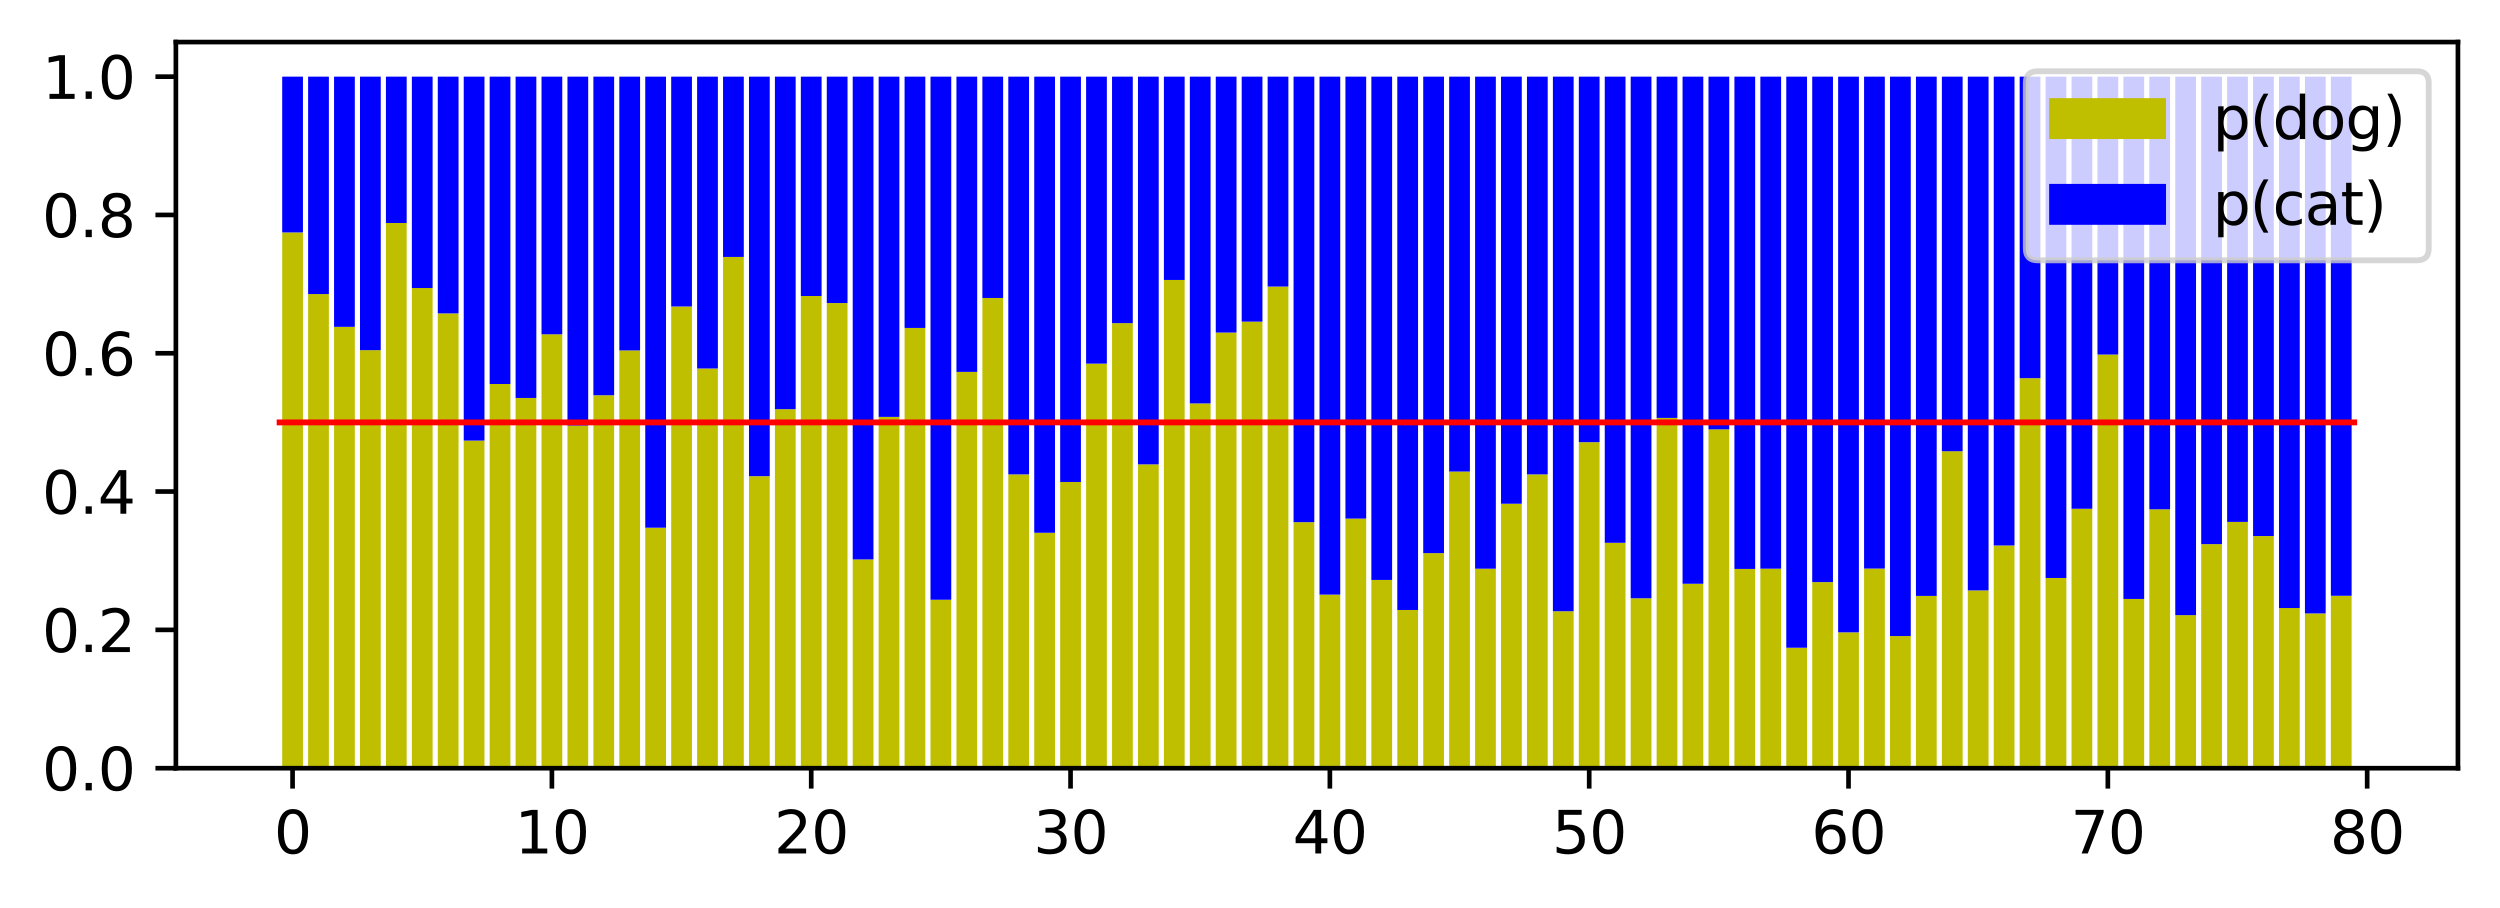 <?xml version="1.0" encoding="utf-8" standalone="no"?>
<!DOCTYPE svg PUBLIC "-//W3C//DTD SVG 1.1//EN"
  "http://www.w3.org/Graphics/SVG/1.1/DTD/svg11.dtd">
<svg xmlns:xlink="http://www.w3.org/1999/xlink" width="427.903pt" height="155.36pt" viewBox="0 0 427.903 155.36" xmlns="http://www.w3.org/2000/svg" version="1.1">
 <defs>
  <style type="text/css">*{stroke-linejoin: round; stroke-linecap: butt}</style>
 </defs>
 <g id="figure_1">
  <g id="patch_1">
   <path d="M 0 155.36 
L 427.903 155.36 
L 427.903 0 
L 0 0 
z
" style="fill: #ffffff"/>
  </g>
  <g id="axes_1">
   <g id="patch_2">
    <path d="M 30.103 131.482 
L 420.703 131.482 
L 420.703 7.2 
L 30.103 7.2 
z
" style="fill: #ffffff"/>
   </g>
   <g id="patch_3">
    <path d="M 48.302 131.482 
L 51.852 131.482 
L 51.852 39.785 
L 48.302 39.785 
z
" clip-path="url(#p175caf22eb)" style="fill: #bfbf00"/>
   </g>
   <g id="patch_4">
    <path d="M 52.74 131.482 
L 56.291 131.482 
L 56.291 50.333 
L 52.74 50.333 
z
" clip-path="url(#p175caf22eb)" style="fill: #bfbf00"/>
   </g>
   <g id="patch_5">
    <path d="M 57.179 131.482 
L 60.73 131.482 
L 60.73 55.942 
L 57.179 55.942 
z
" clip-path="url(#p175caf22eb)" style="fill: #bfbf00"/>
   </g>
   <g id="patch_6">
    <path d="M 61.617 131.482 
L 65.168 131.482 
L 65.168 59.933 
L 61.617 59.933 
z
" clip-path="url(#p175caf22eb)" style="fill: #bfbf00"/>
   </g>
   <g id="patch_7">
    <path d="M 66.056 131.482 
L 69.607 131.482 
L 69.607 38.169 
L 66.056 38.169 
z
" clip-path="url(#p175caf22eb)" style="fill: #bfbf00"/>
   </g>
   <g id="patch_8">
    <path d="M 70.495 131.482 
L 74.046 131.482 
L 74.046 49.298 
L 70.495 49.298 
z
" clip-path="url(#p175caf22eb)" style="fill: #bfbf00"/>
   </g>
   <g id="patch_9">
    <path d="M 74.933 131.482 
L 78.484 131.482 
L 78.484 53.642 
L 74.933 53.642 
z
" clip-path="url(#p175caf22eb)" style="fill: #bfbf00"/>
   </g>
   <g id="patch_10">
    <path d="M 79.372 131.482 
L 82.923 131.482 
L 82.923 75.411 
L 79.372 75.411 
z
" clip-path="url(#p175caf22eb)" style="fill: #bfbf00"/>
   </g>
   <g id="patch_11">
    <path d="M 83.811 131.482 
L 87.362 131.482 
L 87.362 65.725 
L 83.811 65.725 
z
" clip-path="url(#p175caf22eb)" style="fill: #bfbf00"/>
   </g>
   <g id="patch_12">
    <path d="M 88.249 131.482 
L 91.8 131.482 
L 91.8 68.115 
L 88.249 68.115 
z
" clip-path="url(#p175caf22eb)" style="fill: #bfbf00"/>
   </g>
   <g id="patch_13">
    <path d="M 92.688 131.482 
L 96.239 131.482 
L 96.239 57.218 
L 92.688 57.218 
z
" clip-path="url(#p175caf22eb)" style="fill: #bfbf00"/>
   </g>
   <g id="patch_14">
    <path d="M 97.127 131.482 
L 100.677 131.482 
L 100.677 72.831 
L 97.127 72.831 
z
" clip-path="url(#p175caf22eb)" style="fill: #bfbf00"/>
   </g>
   <g id="patch_15">
    <path d="M 101.565 131.482 
L 105.116 131.482 
L 105.116 67.651 
L 101.565 67.651 
z
" clip-path="url(#p175caf22eb)" style="fill: #bfbf00"/>
   </g>
   <g id="patch_16">
    <path d="M 106.004 131.482 
L 109.555 131.482 
L 109.555 59.979 
L 106.004 59.979 
z
" clip-path="url(#p175caf22eb)" style="fill: #bfbf00"/>
   </g>
   <g id="patch_17">
    <path d="M 110.442 131.482 
L 113.993 131.482 
L 113.993 90.323 
L 110.442 90.323 
z
" clip-path="url(#p175caf22eb)" style="fill: #bfbf00"/>
   </g>
   <g id="patch_18">
    <path d="M 114.881 131.482 
L 118.432 131.482 
L 118.432 52.462 
L 114.881 52.462 
z
" clip-path="url(#p175caf22eb)" style="fill: #bfbf00"/>
   </g>
   <g id="patch_19">
    <path d="M 119.32 131.482 
L 122.871 131.482 
L 122.871 63.071 
L 119.32 63.071 
z
" clip-path="url(#p175caf22eb)" style="fill: #bfbf00"/>
   </g>
   <g id="patch_20">
    <path d="M 123.758 131.482 
L 127.309 131.482 
L 127.309 43.977 
L 123.758 43.977 
z
" clip-path="url(#p175caf22eb)" style="fill: #bfbf00"/>
   </g>
   <g id="patch_21">
    <path d="M 128.197 131.482 
L 131.748 131.482 
L 131.748 81.502 
L 128.197 81.502 
z
" clip-path="url(#p175caf22eb)" style="fill: #bfbf00"/>
   </g>
   <g id="patch_22">
    <path d="M 132.636 131.482 
L 136.187 131.482 
L 136.187 70.035 
L 132.636 70.035 
z
" clip-path="url(#p175caf22eb)" style="fill: #bfbf00"/>
   </g>
   <g id="patch_23">
    <path d="M 137.074 131.482 
L 140.625 131.482 
L 140.625 50.664 
L 137.074 50.664 
z
" clip-path="url(#p175caf22eb)" style="fill: #bfbf00"/>
   </g>
   <g id="patch_24">
    <path d="M 141.513 131.482 
L 145.064 131.482 
L 145.064 51.87 
L 141.513 51.87 
z
" clip-path="url(#p175caf22eb)" style="fill: #bfbf00"/>
   </g>
   <g id="patch_25">
    <path d="M 145.952 131.482 
L 149.502 131.482 
L 149.502 95.751 
L 145.952 95.751 
z
" clip-path="url(#p175caf22eb)" style="fill: #bfbf00"/>
   </g>
   <g id="patch_26">
    <path d="M 150.39 131.482 
L 153.941 131.482 
L 153.941 71.355 
L 150.39 71.355 
z
" clip-path="url(#p175caf22eb)" style="fill: #bfbf00"/>
   </g>
   <g id="patch_27">
    <path d="M 154.829 131.482 
L 158.38 131.482 
L 158.38 56.13 
L 154.829 56.13 
z
" clip-path="url(#p175caf22eb)" style="fill: #bfbf00"/>
   </g>
   <g id="patch_28">
    <path d="M 159.267 131.482 
L 162.818 131.482 
L 162.818 102.652 
L 159.267 102.652 
z
" clip-path="url(#p175caf22eb)" style="fill: #bfbf00"/>
   </g>
   <g id="patch_29">
    <path d="M 163.706 131.482 
L 167.257 131.482 
L 167.257 63.652 
L 163.706 63.652 
z
" clip-path="url(#p175caf22eb)" style="fill: #bfbf00"/>
   </g>
   <g id="patch_30">
    <path d="M 168.145 131.482 
L 171.696 131.482 
L 171.696 51.001 
L 168.145 51.001 
z
" clip-path="url(#p175caf22eb)" style="fill: #bfbf00"/>
   </g>
   <g id="patch_31">
    <path d="M 172.583 131.482 
L 176.134 131.482 
L 176.134 81.196 
L 172.583 81.196 
z
" clip-path="url(#p175caf22eb)" style="fill: #bfbf00"/>
   </g>
   <g id="patch_32">
    <path d="M 177.022 131.482 
L 180.573 131.482 
L 180.573 91.19 
L 177.022 91.19 
z
" clip-path="url(#p175caf22eb)" style="fill: #bfbf00"/>
   </g>
   <g id="patch_33">
    <path d="M 181.461 131.482 
L 185.012 131.482 
L 185.012 82.497 
L 181.461 82.497 
z
" clip-path="url(#p175caf22eb)" style="fill: #bfbf00"/>
   </g>
   <g id="patch_34">
    <path d="M 185.899 131.482 
L 189.45 131.482 
L 189.45 62.241 
L 185.899 62.241 
z
" clip-path="url(#p175caf22eb)" style="fill: #bfbf00"/>
   </g>
   <g id="patch_35">
    <path d="M 190.338 131.482 
L 193.889 131.482 
L 193.889 55.31 
L 190.338 55.31 
z
" clip-path="url(#p175caf22eb)" style="fill: #bfbf00"/>
   </g>
   <g id="patch_36">
    <path d="M 194.777 131.482 
L 198.327 131.482 
L 198.327 79.48 
L 194.777 79.48 
z
" clip-path="url(#p175caf22eb)" style="fill: #bfbf00"/>
   </g>
   <g id="patch_37">
    <path d="M 199.215 131.482 
L 202.766 131.482 
L 202.766 47.917 
L 199.215 47.917 
z
" clip-path="url(#p175caf22eb)" style="fill: #bfbf00"/>
   </g>
   <g id="patch_38">
    <path d="M 203.654 131.482 
L 207.205 131.482 
L 207.205 69.052 
L 203.654 69.052 
z
" clip-path="url(#p175caf22eb)" style="fill: #bfbf00"/>
   </g>
   <g id="patch_39">
    <path d="M 208.092 131.482 
L 211.643 131.482 
L 211.643 56.921 
L 208.092 56.921 
z
" clip-path="url(#p175caf22eb)" style="fill: #bfbf00"/>
   </g>
   <g id="patch_40">
    <path d="M 212.531 131.482 
L 216.082 131.482 
L 216.082 55.05 
L 212.531 55.05 
z
" clip-path="url(#p175caf22eb)" style="fill: #bfbf00"/>
   </g>
   <g id="patch_41">
    <path d="M 216.97 131.482 
L 220.521 131.482 
L 220.521 49.05 
L 216.97 49.05 
z
" clip-path="url(#p175caf22eb)" style="fill: #bfbf00"/>
   </g>
   <g id="patch_42">
    <path d="M 221.408 131.482 
L 224.959 131.482 
L 224.959 89.377 
L 221.408 89.377 
z
" clip-path="url(#p175caf22eb)" style="fill: #bfbf00"/>
   </g>
   <g id="patch_43">
    <path d="M 225.847 131.482 
L 229.398 131.482 
L 229.398 101.775 
L 225.847 101.775 
z
" clip-path="url(#p175caf22eb)" style="fill: #bfbf00"/>
   </g>
   <g id="patch_44">
    <path d="M 230.286 131.482 
L 233.837 131.482 
L 233.837 88.763 
L 230.286 88.763 
z
" clip-path="url(#p175caf22eb)" style="fill: #bfbf00"/>
   </g>
   <g id="patch_45">
    <path d="M 234.724 131.482 
L 238.275 131.482 
L 238.275 99.262 
L 234.724 99.262 
z
" clip-path="url(#p175caf22eb)" style="fill: #bfbf00"/>
   </g>
   <g id="patch_46">
    <path d="M 239.163 131.482 
L 242.714 131.482 
L 242.714 104.402 
L 239.163 104.402 
z
" clip-path="url(#p175caf22eb)" style="fill: #bfbf00"/>
   </g>
   <g id="patch_47">
    <path d="M 243.602 131.482 
L 247.152 131.482 
L 247.152 94.674 
L 243.602 94.674 
z
" clip-path="url(#p175caf22eb)" style="fill: #bfbf00"/>
   </g>
   <g id="patch_48">
    <path d="M 248.04 131.482 
L 251.591 131.482 
L 251.591 80.71 
L 248.04 80.71 
z
" clip-path="url(#p175caf22eb)" style="fill: #bfbf00"/>
   </g>
   <g id="patch_49">
    <path d="M 252.479 131.482 
L 256.03 131.482 
L 256.03 97.338 
L 252.479 97.338 
z
" clip-path="url(#p175caf22eb)" style="fill: #bfbf00"/>
   </g>
   <g id="patch_50">
    <path d="M 256.917 131.482 
L 260.468 131.482 
L 260.468 86.217 
L 256.917 86.217 
z
" clip-path="url(#p175caf22eb)" style="fill: #bfbf00"/>
   </g>
   <g id="patch_51">
    <path d="M 261.356 131.482 
L 264.907 131.482 
L 264.907 81.197 
L 261.356 81.197 
z
" clip-path="url(#p175caf22eb)" style="fill: #bfbf00"/>
   </g>
   <g id="patch_52">
    <path d="M 265.795 131.482 
L 269.346 131.482 
L 269.346 104.62 
L 265.795 104.62 
z
" clip-path="url(#p175caf22eb)" style="fill: #bfbf00"/>
   </g>
   <g id="patch_53">
    <path d="M 270.233 131.482 
L 273.784 131.482 
L 273.784 75.683 
L 270.233 75.683 
z
" clip-path="url(#p175caf22eb)" style="fill: #bfbf00"/>
   </g>
   <g id="patch_54">
    <path d="M 274.672 131.482 
L 278.223 131.482 
L 278.223 92.905 
L 274.672 92.905 
z
" clip-path="url(#p175caf22eb)" style="fill: #bfbf00"/>
   </g>
   <g id="patch_55">
    <path d="M 279.111 131.482 
L 282.662 131.482 
L 282.662 102.4 
L 279.111 102.4 
z
" clip-path="url(#p175caf22eb)" style="fill: #bfbf00"/>
   </g>
   <g id="patch_56">
    <path d="M 283.549 131.482 
L 287.1 131.482 
L 287.1 71.53 
L 283.549 71.53 
z
" clip-path="url(#p175caf22eb)" style="fill: #bfbf00"/>
   </g>
   <g id="patch_57">
    <path d="M 287.988 131.482 
L 291.539 131.482 
L 291.539 99.917 
L 287.988 99.917 
z
" clip-path="url(#p175caf22eb)" style="fill: #bfbf00"/>
   </g>
   <g id="patch_58">
    <path d="M 292.427 131.482 
L 295.977 131.482 
L 295.977 73.49 
L 292.427 73.49 
z
" clip-path="url(#p175caf22eb)" style="fill: #bfbf00"/>
   </g>
   <g id="patch_59">
    <path d="M 296.865 131.482 
L 300.416 131.482 
L 300.416 97.378 
L 296.865 97.378 
z
" clip-path="url(#p175caf22eb)" style="fill: #bfbf00"/>
   </g>
   <g id="patch_60">
    <path d="M 301.304 131.482 
L 304.855 131.482 
L 304.855 97.336 
L 301.304 97.336 
z
" clip-path="url(#p175caf22eb)" style="fill: #bfbf00"/>
   </g>
   <g id="patch_61">
    <path d="M 305.742 131.482 
L 309.293 131.482 
L 309.293 110.866 
L 305.742 110.866 
z
" clip-path="url(#p175caf22eb)" style="fill: #bfbf00"/>
   </g>
   <g id="patch_62">
    <path d="M 310.181 131.482 
L 313.732 131.482 
L 313.732 99.634 
L 310.181 99.634 
z
" clip-path="url(#p175caf22eb)" style="fill: #bfbf00"/>
   </g>
   <g id="patch_63">
    <path d="M 314.62 131.482 
L 318.171 131.482 
L 318.171 108.233 
L 314.62 108.233 
z
" clip-path="url(#p175caf22eb)" style="fill: #bfbf00"/>
   </g>
   <g id="patch_64">
    <path d="M 319.058 131.482 
L 322.609 131.482 
L 322.609 97.316 
L 319.058 97.316 
z
" clip-path="url(#p175caf22eb)" style="fill: #bfbf00"/>
   </g>
   <g id="patch_65">
    <path d="M 323.497 131.482 
L 327.048 131.482 
L 327.048 108.867 
L 323.497 108.867 
z
" clip-path="url(#p175caf22eb)" style="fill: #bfbf00"/>
   </g>
   <g id="patch_66">
    <path d="M 327.936 131.482 
L 331.487 131.482 
L 331.487 101.998 
L 327.936 101.998 
z
" clip-path="url(#p175caf22eb)" style="fill: #bfbf00"/>
   </g>
   <g id="patch_67">
    <path d="M 332.374 131.482 
L 335.925 131.482 
L 335.925 77.232 
L 332.374 77.232 
z
" clip-path="url(#p175caf22eb)" style="fill: #bfbf00"/>
   </g>
   <g id="patch_68">
    <path d="M 336.813 131.482 
L 340.364 131.482 
L 340.364 101.055 
L 336.813 101.055 
z
" clip-path="url(#p175caf22eb)" style="fill: #bfbf00"/>
   </g>
   <g id="patch_69">
    <path d="M 341.252 131.482 
L 344.802 131.482 
L 344.802 93.366 
L 341.252 93.366 
z
" clip-path="url(#p175caf22eb)" style="fill: #bfbf00"/>
   </g>
   <g id="patch_70">
    <path d="M 345.69 131.482 
L 349.241 131.482 
L 349.241 64.728 
L 345.69 64.728 
z
" clip-path="url(#p175caf22eb)" style="fill: #bfbf00"/>
   </g>
   <g id="patch_71">
    <path d="M 350.129 131.482 
L 353.68 131.482 
L 353.68 98.926 
L 350.129 98.926 
z
" clip-path="url(#p175caf22eb)" style="fill: #bfbf00"/>
   </g>
   <g id="patch_72">
    <path d="M 354.567 131.482 
L 358.118 131.482 
L 358.118 87.08 
L 354.567 87.08 
z
" clip-path="url(#p175caf22eb)" style="fill: #bfbf00"/>
   </g>
   <g id="patch_73">
    <path d="M 359.006 131.482 
L 362.557 131.482 
L 362.557 60.685 
L 359.006 60.685 
z
" clip-path="url(#p175caf22eb)" style="fill: #bfbf00"/>
   </g>
   <g id="patch_74">
    <path d="M 363.445 131.482 
L 366.996 131.482 
L 366.996 102.517 
L 363.445 102.517 
z
" clip-path="url(#p175caf22eb)" style="fill: #bfbf00"/>
   </g>
   <g id="patch_75">
    <path d="M 367.883 131.482 
L 371.434 131.482 
L 371.434 87.176 
L 367.883 87.176 
z
" clip-path="url(#p175caf22eb)" style="fill: #bfbf00"/>
   </g>
   <g id="patch_76">
    <path d="M 372.322 131.482 
L 375.873 131.482 
L 375.873 105.29 
L 372.322 105.29 
z
" clip-path="url(#p175caf22eb)" style="fill: #bfbf00"/>
   </g>
   <g id="patch_77">
    <path d="M 376.761 131.482 
L 380.312 131.482 
L 380.312 93.133 
L 376.761 93.133 
z
" clip-path="url(#p175caf22eb)" style="fill: #bfbf00"/>
   </g>
   <g id="patch_78">
    <path d="M 381.199 131.482 
L 384.75 131.482 
L 384.75 89.329 
L 381.199 89.329 
z
" clip-path="url(#p175caf22eb)" style="fill: #bfbf00"/>
   </g>
   <g id="patch_79">
    <path d="M 385.638 131.482 
L 389.189 131.482 
L 389.189 91.75 
L 385.638 91.75 
z
" clip-path="url(#p175caf22eb)" style="fill: #bfbf00"/>
   </g>
   <g id="patch_80">
    <path d="M 390.077 131.482 
L 393.627 131.482 
L 393.627 104.07 
L 390.077 104.07 
z
" clip-path="url(#p175caf22eb)" style="fill: #bfbf00"/>
   </g>
   <g id="patch_81">
    <path d="M 394.515 131.482 
L 398.066 131.482 
L 398.066 104.997 
L 394.515 104.997 
z
" clip-path="url(#p175caf22eb)" style="fill: #bfbf00"/>
   </g>
   <g id="patch_82">
    <path d="M 398.954 131.482 
L 402.505 131.482 
L 402.505 101.973 
L 398.954 101.973 
z
" clip-path="url(#p175caf22eb)" style="fill: #bfbf00"/>
   </g>
   <g id="patch_83">
    <path d="M 48.302 39.785 
L 51.852 39.785 
L 51.852 13.118 
L 48.302 13.118 
z
" clip-path="url(#p175caf22eb)" style="fill: #0000ff"/>
   </g>
   <g id="patch_84">
    <path d="M 52.74 50.333 
L 56.291 50.333 
L 56.291 13.118 
L 52.74 13.118 
z
" clip-path="url(#p175caf22eb)" style="fill: #0000ff"/>
   </g>
   <g id="patch_85">
    <path d="M 57.179 55.942 
L 60.73 55.942 
L 60.73 13.118 
L 57.179 13.118 
z
" clip-path="url(#p175caf22eb)" style="fill: #0000ff"/>
   </g>
   <g id="patch_86">
    <path d="M 61.617 59.933 
L 65.168 59.933 
L 65.168 13.118 
L 61.617 13.118 
z
" clip-path="url(#p175caf22eb)" style="fill: #0000ff"/>
   </g>
   <g id="patch_87">
    <path d="M 66.056 38.169 
L 69.607 38.169 
L 69.607 13.118 
L 66.056 13.118 
z
" clip-path="url(#p175caf22eb)" style="fill: #0000ff"/>
   </g>
   <g id="patch_88">
    <path d="M 70.495 49.298 
L 74.046 49.298 
L 74.046 13.118 
L 70.495 13.118 
z
" clip-path="url(#p175caf22eb)" style="fill: #0000ff"/>
   </g>
   <g id="patch_89">
    <path d="M 74.933 53.642 
L 78.484 53.642 
L 78.484 13.118 
L 74.933 13.118 
z
" clip-path="url(#p175caf22eb)" style="fill: #0000ff"/>
   </g>
   <g id="patch_90">
    <path d="M 79.372 75.411 
L 82.923 75.411 
L 82.923 13.118 
L 79.372 13.118 
z
" clip-path="url(#p175caf22eb)" style="fill: #0000ff"/>
   </g>
   <g id="patch_91">
    <path d="M 83.811 65.725 
L 87.362 65.725 
L 87.362 13.118 
L 83.811 13.118 
z
" clip-path="url(#p175caf22eb)" style="fill: #0000ff"/>
   </g>
   <g id="patch_92">
    <path d="M 88.249 68.115 
L 91.8 68.115 
L 91.8 13.118 
L 88.249 13.118 
z
" clip-path="url(#p175caf22eb)" style="fill: #0000ff"/>
   </g>
   <g id="patch_93">
    <path d="M 92.688 57.218 
L 96.239 57.218 
L 96.239 13.118 
L 92.688 13.118 
z
" clip-path="url(#p175caf22eb)" style="fill: #0000ff"/>
   </g>
   <g id="patch_94">
    <path d="M 97.127 72.831 
L 100.677 72.831 
L 100.677 13.118 
L 97.127 13.118 
z
" clip-path="url(#p175caf22eb)" style="fill: #0000ff"/>
   </g>
   <g id="patch_95">
    <path d="M 101.565 67.651 
L 105.116 67.651 
L 105.116 13.118 
L 101.565 13.118 
z
" clip-path="url(#p175caf22eb)" style="fill: #0000ff"/>
   </g>
   <g id="patch_96">
    <path d="M 106.004 59.979 
L 109.555 59.979 
L 109.555 13.118 
L 106.004 13.118 
z
" clip-path="url(#p175caf22eb)" style="fill: #0000ff"/>
   </g>
   <g id="patch_97">
    <path d="M 110.442 90.323 
L 113.993 90.323 
L 113.993 13.118 
L 110.442 13.118 
z
" clip-path="url(#p175caf22eb)" style="fill: #0000ff"/>
   </g>
   <g id="patch_98">
    <path d="M 114.881 52.462 
L 118.432 52.462 
L 118.432 13.118 
L 114.881 13.118 
z
" clip-path="url(#p175caf22eb)" style="fill: #0000ff"/>
   </g>
   <g id="patch_99">
    <path d="M 119.32 63.071 
L 122.871 63.071 
L 122.871 13.118 
L 119.32 13.118 
z
" clip-path="url(#p175caf22eb)" style="fill: #0000ff"/>
   </g>
   <g id="patch_100">
    <path d="M 123.758 43.977 
L 127.309 43.977 
L 127.309 13.118 
L 123.758 13.118 
z
" clip-path="url(#p175caf22eb)" style="fill: #0000ff"/>
   </g>
   <g id="patch_101">
    <path d="M 128.197 81.502 
L 131.748 81.502 
L 131.748 13.118 
L 128.197 13.118 
z
" clip-path="url(#p175caf22eb)" style="fill: #0000ff"/>
   </g>
   <g id="patch_102">
    <path d="M 132.636 70.035 
L 136.187 70.035 
L 136.187 13.118 
L 132.636 13.118 
z
" clip-path="url(#p175caf22eb)" style="fill: #0000ff"/>
   </g>
   <g id="patch_103">
    <path d="M 137.074 50.664 
L 140.625 50.664 
L 140.625 13.118 
L 137.074 13.118 
z
" clip-path="url(#p175caf22eb)" style="fill: #0000ff"/>
   </g>
   <g id="patch_104">
    <path d="M 141.513 51.87 
L 145.064 51.87 
L 145.064 13.118 
L 141.513 13.118 
z
" clip-path="url(#p175caf22eb)" style="fill: #0000ff"/>
   </g>
   <g id="patch_105">
    <path d="M 145.952 95.751 
L 149.502 95.751 
L 149.502 13.118 
L 145.952 13.118 
z
" clip-path="url(#p175caf22eb)" style="fill: #0000ff"/>
   </g>
   <g id="patch_106">
    <path d="M 150.39 71.355 
L 153.941 71.355 
L 153.941 13.118 
L 150.39 13.118 
z
" clip-path="url(#p175caf22eb)" style="fill: #0000ff"/>
   </g>
   <g id="patch_107">
    <path d="M 154.829 56.13 
L 158.38 56.13 
L 158.38 13.118 
L 154.829 13.118 
z
" clip-path="url(#p175caf22eb)" style="fill: #0000ff"/>
   </g>
   <g id="patch_108">
    <path d="M 159.267 102.652 
L 162.818 102.652 
L 162.818 13.118 
L 159.267 13.118 
z
" clip-path="url(#p175caf22eb)" style="fill: #0000ff"/>
   </g>
   <g id="patch_109">
    <path d="M 163.706 63.652 
L 167.257 63.652 
L 167.257 13.118 
L 163.706 13.118 
z
" clip-path="url(#p175caf22eb)" style="fill: #0000ff"/>
   </g>
   <g id="patch_110">
    <path d="M 168.145 51.001 
L 171.696 51.001 
L 171.696 13.118 
L 168.145 13.118 
z
" clip-path="url(#p175caf22eb)" style="fill: #0000ff"/>
   </g>
   <g id="patch_111">
    <path d="M 172.583 81.196 
L 176.134 81.196 
L 176.134 13.118 
L 172.583 13.118 
z
" clip-path="url(#p175caf22eb)" style="fill: #0000ff"/>
   </g>
   <g id="patch_112">
    <path d="M 177.022 91.19 
L 180.573 91.19 
L 180.573 13.118 
L 177.022 13.118 
z
" clip-path="url(#p175caf22eb)" style="fill: #0000ff"/>
   </g>
   <g id="patch_113">
    <path d="M 181.461 82.497 
L 185.012 82.497 
L 185.012 13.118 
L 181.461 13.118 
z
" clip-path="url(#p175caf22eb)" style="fill: #0000ff"/>
   </g>
   <g id="patch_114">
    <path d="M 185.899 62.241 
L 189.45 62.241 
L 189.45 13.118 
L 185.899 13.118 
z
" clip-path="url(#p175caf22eb)" style="fill: #0000ff"/>
   </g>
   <g id="patch_115">
    <path d="M 190.338 55.31 
L 193.889 55.31 
L 193.889 13.118 
L 190.338 13.118 
z
" clip-path="url(#p175caf22eb)" style="fill: #0000ff"/>
   </g>
   <g id="patch_116">
    <path d="M 194.777 79.48 
L 198.327 79.48 
L 198.327 13.118 
L 194.777 13.118 
z
" clip-path="url(#p175caf22eb)" style="fill: #0000ff"/>
   </g>
   <g id="patch_117">
    <path d="M 199.215 47.917 
L 202.766 47.917 
L 202.766 13.118 
L 199.215 13.118 
z
" clip-path="url(#p175caf22eb)" style="fill: #0000ff"/>
   </g>
   <g id="patch_118">
    <path d="M 203.654 69.052 
L 207.205 69.052 
L 207.205 13.118 
L 203.654 13.118 
z
" clip-path="url(#p175caf22eb)" style="fill: #0000ff"/>
   </g>
   <g id="patch_119">
    <path d="M 208.092 56.921 
L 211.643 56.921 
L 211.643 13.118 
L 208.092 13.118 
z
" clip-path="url(#p175caf22eb)" style="fill: #0000ff"/>
   </g>
   <g id="patch_120">
    <path d="M 212.531 55.05 
L 216.082 55.05 
L 216.082 13.118 
L 212.531 13.118 
z
" clip-path="url(#p175caf22eb)" style="fill: #0000ff"/>
   </g>
   <g id="patch_121">
    <path d="M 216.97 49.05 
L 220.521 49.05 
L 220.521 13.118 
L 216.97 13.118 
z
" clip-path="url(#p175caf22eb)" style="fill: #0000ff"/>
   </g>
   <g id="patch_122">
    <path d="M 221.408 89.377 
L 224.959 89.377 
L 224.959 13.118 
L 221.408 13.118 
z
" clip-path="url(#p175caf22eb)" style="fill: #0000ff"/>
   </g>
   <g id="patch_123">
    <path d="M 225.847 101.775 
L 229.398 101.775 
L 229.398 13.118 
L 225.847 13.118 
z
" clip-path="url(#p175caf22eb)" style="fill: #0000ff"/>
   </g>
   <g id="patch_124">
    <path d="M 230.286 88.763 
L 233.837 88.763 
L 233.837 13.118 
L 230.286 13.118 
z
" clip-path="url(#p175caf22eb)" style="fill: #0000ff"/>
   </g>
   <g id="patch_125">
    <path d="M 234.724 99.262 
L 238.275 99.262 
L 238.275 13.118 
L 234.724 13.118 
z
" clip-path="url(#p175caf22eb)" style="fill: #0000ff"/>
   </g>
   <g id="patch_126">
    <path d="M 239.163 104.402 
L 242.714 104.402 
L 242.714 13.118 
L 239.163 13.118 
z
" clip-path="url(#p175caf22eb)" style="fill: #0000ff"/>
   </g>
   <g id="patch_127">
    <path d="M 243.602 94.674 
L 247.152 94.674 
L 247.152 13.118 
L 243.602 13.118 
z
" clip-path="url(#p175caf22eb)" style="fill: #0000ff"/>
   </g>
   <g id="patch_128">
    <path d="M 248.04 80.71 
L 251.591 80.71 
L 251.591 13.118 
L 248.04 13.118 
z
" clip-path="url(#p175caf22eb)" style="fill: #0000ff"/>
   </g>
   <g id="patch_129">
    <path d="M 252.479 97.338 
L 256.03 97.338 
L 256.03 13.118 
L 252.479 13.118 
z
" clip-path="url(#p175caf22eb)" style="fill: #0000ff"/>
   </g>
   <g id="patch_130">
    <path d="M 256.917 86.217 
L 260.468 86.217 
L 260.468 13.118 
L 256.917 13.118 
z
" clip-path="url(#p175caf22eb)" style="fill: #0000ff"/>
   </g>
   <g id="patch_131">
    <path d="M 261.356 81.197 
L 264.907 81.197 
L 264.907 13.118 
L 261.356 13.118 
z
" clip-path="url(#p175caf22eb)" style="fill: #0000ff"/>
   </g>
   <g id="patch_132">
    <path d="M 265.795 104.62 
L 269.346 104.62 
L 269.346 13.118 
L 265.795 13.118 
z
" clip-path="url(#p175caf22eb)" style="fill: #0000ff"/>
   </g>
   <g id="patch_133">
    <path d="M 270.233 75.683 
L 273.784 75.683 
L 273.784 13.118 
L 270.233 13.118 
z
" clip-path="url(#p175caf22eb)" style="fill: #0000ff"/>
   </g>
   <g id="patch_134">
    <path d="M 274.672 92.905 
L 278.223 92.905 
L 278.223 13.118 
L 274.672 13.118 
z
" clip-path="url(#p175caf22eb)" style="fill: #0000ff"/>
   </g>
   <g id="patch_135">
    <path d="M 279.111 102.4 
L 282.662 102.4 
L 282.662 13.118 
L 279.111 13.118 
z
" clip-path="url(#p175caf22eb)" style="fill: #0000ff"/>
   </g>
   <g id="patch_136">
    <path d="M 283.549 71.53 
L 287.1 71.53 
L 287.1 13.118 
L 283.549 13.118 
z
" clip-path="url(#p175caf22eb)" style="fill: #0000ff"/>
   </g>
   <g id="patch_137">
    <path d="M 287.988 99.917 
L 291.539 99.917 
L 291.539 13.118 
L 287.988 13.118 
z
" clip-path="url(#p175caf22eb)" style="fill: #0000ff"/>
   </g>
   <g id="patch_138">
    <path d="M 292.427 73.49 
L 295.977 73.49 
L 295.977 13.118 
L 292.427 13.118 
z
" clip-path="url(#p175caf22eb)" style="fill: #0000ff"/>
   </g>
   <g id="patch_139">
    <path d="M 296.865 97.378 
L 300.416 97.378 
L 300.416 13.118 
L 296.865 13.118 
z
" clip-path="url(#p175caf22eb)" style="fill: #0000ff"/>
   </g>
   <g id="patch_140">
    <path d="M 301.304 97.336 
L 304.855 97.336 
L 304.855 13.118 
L 301.304 13.118 
z
" clip-path="url(#p175caf22eb)" style="fill: #0000ff"/>
   </g>
   <g id="patch_141">
    <path d="M 305.742 110.866 
L 309.293 110.866 
L 309.293 13.118 
L 305.742 13.118 
z
" clip-path="url(#p175caf22eb)" style="fill: #0000ff"/>
   </g>
   <g id="patch_142">
    <path d="M 310.181 99.634 
L 313.732 99.634 
L 313.732 13.118 
L 310.181 13.118 
z
" clip-path="url(#p175caf22eb)" style="fill: #0000ff"/>
   </g>
   <g id="patch_143">
    <path d="M 314.62 108.233 
L 318.171 108.233 
L 318.171 13.118 
L 314.62 13.118 
z
" clip-path="url(#p175caf22eb)" style="fill: #0000ff"/>
   </g>
   <g id="patch_144">
    <path d="M 319.058 97.316 
L 322.609 97.316 
L 322.609 13.118 
L 319.058 13.118 
z
" clip-path="url(#p175caf22eb)" style="fill: #0000ff"/>
   </g>
   <g id="patch_145">
    <path d="M 323.497 108.867 
L 327.048 108.867 
L 327.048 13.118 
L 323.497 13.118 
z
" clip-path="url(#p175caf22eb)" style="fill: #0000ff"/>
   </g>
   <g id="patch_146">
    <path d="M 327.936 101.998 
L 331.487 101.998 
L 331.487 13.118 
L 327.936 13.118 
z
" clip-path="url(#p175caf22eb)" style="fill: #0000ff"/>
   </g>
   <g id="patch_147">
    <path d="M 332.374 77.232 
L 335.925 77.232 
L 335.925 13.118 
L 332.374 13.118 
z
" clip-path="url(#p175caf22eb)" style="fill: #0000ff"/>
   </g>
   <g id="patch_148">
    <path d="M 336.813 101.055 
L 340.364 101.055 
L 340.364 13.118 
L 336.813 13.118 
z
" clip-path="url(#p175caf22eb)" style="fill: #0000ff"/>
   </g>
   <g id="patch_149">
    <path d="M 341.252 93.366 
L 344.802 93.366 
L 344.802 13.118 
L 341.252 13.118 
z
" clip-path="url(#p175caf22eb)" style="fill: #0000ff"/>
   </g>
   <g id="patch_150">
    <path d="M 345.69 64.728 
L 349.241 64.728 
L 349.241 13.118 
L 345.69 13.118 
z
" clip-path="url(#p175caf22eb)" style="fill: #0000ff"/>
   </g>
   <g id="patch_151">
    <path d="M 350.129 98.926 
L 353.68 98.926 
L 353.68 13.118 
L 350.129 13.118 
z
" clip-path="url(#p175caf22eb)" style="fill: #0000ff"/>
   </g>
   <g id="patch_152">
    <path d="M 354.567 87.08 
L 358.118 87.08 
L 358.118 13.118 
L 354.567 13.118 
z
" clip-path="url(#p175caf22eb)" style="fill: #0000ff"/>
   </g>
   <g id="patch_153">
    <path d="M 359.006 60.685 
L 362.557 60.685 
L 362.557 13.118 
L 359.006 13.118 
z
" clip-path="url(#p175caf22eb)" style="fill: #0000ff"/>
   </g>
   <g id="patch_154">
    <path d="M 363.445 102.517 
L 366.996 102.517 
L 366.996 13.118 
L 363.445 13.118 
z
" clip-path="url(#p175caf22eb)" style="fill: #0000ff"/>
   </g>
   <g id="patch_155">
    <path d="M 367.883 87.176 
L 371.434 87.176 
L 371.434 13.118 
L 367.883 13.118 
z
" clip-path="url(#p175caf22eb)" style="fill: #0000ff"/>
   </g>
   <g id="patch_156">
    <path d="M 372.322 105.29 
L 375.873 105.29 
L 375.873 13.118 
L 372.322 13.118 
z
" clip-path="url(#p175caf22eb)" style="fill: #0000ff"/>
   </g>
   <g id="patch_157">
    <path d="M 376.761 93.133 
L 380.312 93.133 
L 380.312 13.118 
L 376.761 13.118 
z
" clip-path="url(#p175caf22eb)" style="fill: #0000ff"/>
   </g>
   <g id="patch_158">
    <path d="M 381.199 89.329 
L 384.75 89.329 
L 384.75 13.118 
L 381.199 13.118 
z
" clip-path="url(#p175caf22eb)" style="fill: #0000ff"/>
   </g>
   <g id="patch_159">
    <path d="M 385.638 91.75 
L 389.189 91.75 
L 389.189 13.118 
L 385.638 13.118 
z
" clip-path="url(#p175caf22eb)" style="fill: #0000ff"/>
   </g>
   <g id="patch_160">
    <path d="M 390.077 104.07 
L 393.627 104.07 
L 393.627 13.118 
L 390.077 13.118 
z
" clip-path="url(#p175caf22eb)" style="fill: #0000ff"/>
   </g>
   <g id="patch_161">
    <path d="M 394.515 104.997 
L 398.066 104.997 
L 398.066 13.118 
L 394.515 13.118 
z
" clip-path="url(#p175caf22eb)" style="fill: #0000ff"/>
   </g>
   <g id="patch_162">
    <path d="M 398.954 101.973 
L 402.505 101.973 
L 402.505 13.118 
L 398.954 13.118 
z
" clip-path="url(#p175caf22eb)" style="fill: #0000ff"/>
   </g>
   <g id="matplotlib.axis_1">
    <g id="xtick_1">
     <g id="line2d_1">
      <defs>
       <path id="m59ace04a0a" d="M 0 0 
L 0 3.5 
" style="stroke: #000000; stroke-width: 0.8"/>
      </defs>
      <g>
       <use xlink:href="#m59ace04a0a" x="50.077" y="131.482" style="stroke: #000000; stroke-width: 0.8"/>
      </g>
     </g>
     <g id="text_1">
      <!-- 0 -->
      <g transform="translate(46.896 146.08) scale(0.1 -0.1)">
       <defs>
        <path id="DejaVuSans-30" d="M 2034 4250 
Q 1547 4250 1301 3770 
Q 1056 3291 1056 2328 
Q 1056 1369 1301 889 
Q 1547 409 2034 409 
Q 2525 409 2770 889 
Q 3016 1369 3016 2328 
Q 3016 3291 2770 3770 
Q 2525 4250 2034 4250 
z
M 2034 4750 
Q 2819 4750 3233 4129 
Q 3647 3509 3647 2328 
Q 3647 1150 3233 529 
Q 2819 -91 2034 -91 
Q 1250 -91 836 529 
Q 422 1150 422 2328 
Q 422 3509 836 4129 
Q 1250 4750 2034 4750 
z
" transform="scale(0.016)"/>
       </defs>
       <use xlink:href="#DejaVuSans-30"/>
      </g>
     </g>
    </g>
    <g id="xtick_2">
     <g id="line2d_2">
      <g>
       <use xlink:href="#m59ace04a0a" x="94.463" y="131.482" style="stroke: #000000; stroke-width: 0.8"/>
      </g>
     </g>
     <g id="text_2">
      <!-- 10 -->
      <g transform="translate(88.101 146.08) scale(0.1 -0.1)">
       <defs>
        <path id="DejaVuSans-31" d="M 794 531 
L 1825 531 
L 1825 4091 
L 703 3866 
L 703 4441 
L 1819 4666 
L 2450 4666 
L 2450 531 
L 3481 531 
L 3481 0 
L 794 0 
L 794 531 
z
" transform="scale(0.016)"/>
       </defs>
       <use xlink:href="#DejaVuSans-31"/>
       <use xlink:href="#DejaVuSans-30" transform="translate(63.623 0)"/>
      </g>
     </g>
    </g>
    <g id="xtick_3">
     <g id="line2d_3">
      <g>
       <use xlink:href="#m59ace04a0a" x="138.85" y="131.482" style="stroke: #000000; stroke-width: 0.8"/>
      </g>
     </g>
     <g id="text_3">
      <!-- 20 -->
      <g transform="translate(132.487 146.08) scale(0.1 -0.1)">
       <defs>
        <path id="DejaVuSans-32" d="M 1228 531 
L 3431 531 
L 3431 0 
L 469 0 
L 469 531 
Q 828 903 1448 1529 
Q 2069 2156 2228 2338 
Q 2531 2678 2651 2914 
Q 2772 3150 2772 3378 
Q 2772 3750 2511 3984 
Q 2250 4219 1831 4219 
Q 1534 4219 1204 4116 
Q 875 4013 500 3803 
L 500 4441 
Q 881 4594 1212 4672 
Q 1544 4750 1819 4750 
Q 2544 4750 2975 4387 
Q 3406 4025 3406 3419 
Q 3406 3131 3298 2873 
Q 3191 2616 2906 2266 
Q 2828 2175 2409 1742 
Q 1991 1309 1228 531 
z
" transform="scale(0.016)"/>
       </defs>
       <use xlink:href="#DejaVuSans-32"/>
       <use xlink:href="#DejaVuSans-30" transform="translate(63.623 0)"/>
      </g>
     </g>
    </g>
    <g id="xtick_4">
     <g id="line2d_4">
      <g>
       <use xlink:href="#m59ace04a0a" x="183.236" y="131.482" style="stroke: #000000; stroke-width: 0.8"/>
      </g>
     </g>
     <g id="text_4">
      <!-- 30 -->
      <g transform="translate(176.874 146.08) scale(0.1 -0.1)">
       <defs>
        <path id="DejaVuSans-33" d="M 2597 2516 
Q 3050 2419 3304 2112 
Q 3559 1806 3559 1356 
Q 3559 666 3084 287 
Q 2609 -91 1734 -91 
Q 1441 -91 1130 -33 
Q 819 25 488 141 
L 488 750 
Q 750 597 1062 519 
Q 1375 441 1716 441 
Q 2309 441 2620 675 
Q 2931 909 2931 1356 
Q 2931 1769 2642 2001 
Q 2353 2234 1838 2234 
L 1294 2234 
L 1294 2753 
L 1863 2753 
Q 2328 2753 2575 2939 
Q 2822 3125 2822 3475 
Q 2822 3834 2567 4026 
Q 2313 4219 1838 4219 
Q 1578 4219 1281 4162 
Q 984 4106 628 3988 
L 628 4550 
Q 988 4650 1302 4700 
Q 1616 4750 1894 4750 
Q 2613 4750 3031 4423 
Q 3450 4097 3450 3541 
Q 3450 3153 3228 2886 
Q 3006 2619 2597 2516 
z
" transform="scale(0.016)"/>
       </defs>
       <use xlink:href="#DejaVuSans-33"/>
       <use xlink:href="#DejaVuSans-30" transform="translate(63.623 0)"/>
      </g>
     </g>
    </g>
    <g id="xtick_5">
     <g id="line2d_5">
      <g>
       <use xlink:href="#m59ace04a0a" x="227.622" y="131.482" style="stroke: #000000; stroke-width: 0.8"/>
      </g>
     </g>
     <g id="text_5">
      <!-- 40 -->
      <g transform="translate(221.26 146.08) scale(0.1 -0.1)">
       <defs>
        <path id="DejaVuSans-34" d="M 2419 4116 
L 825 1625 
L 2419 1625 
L 2419 4116 
z
M 2253 4666 
L 3047 4666 
L 3047 1625 
L 3713 1625 
L 3713 1100 
L 3047 1100 
L 3047 0 
L 2419 0 
L 2419 1100 
L 313 1100 
L 313 1709 
L 2253 4666 
z
" transform="scale(0.016)"/>
       </defs>
       <use xlink:href="#DejaVuSans-34"/>
       <use xlink:href="#DejaVuSans-30" transform="translate(63.623 0)"/>
      </g>
     </g>
    </g>
    <g id="xtick_6">
     <g id="line2d_6">
      <g>
       <use xlink:href="#m59ace04a0a" x="272.009" y="131.482" style="stroke: #000000; stroke-width: 0.8"/>
      </g>
     </g>
     <g id="text_6">
      <!-- 50 -->
      <g transform="translate(265.646 146.08) scale(0.1 -0.1)">
       <defs>
        <path id="DejaVuSans-35" d="M 691 4666 
L 3169 4666 
L 3169 4134 
L 1269 4134 
L 1269 2991 
Q 1406 3038 1543 3061 
Q 1681 3084 1819 3084 
Q 2600 3084 3056 2656 
Q 3513 2228 3513 1497 
Q 3513 744 3044 326 
Q 2575 -91 1722 -91 
Q 1428 -91 1123 -41 
Q 819 9 494 109 
L 494 744 
Q 775 591 1075 516 
Q 1375 441 1709 441 
Q 2250 441 2565 725 
Q 2881 1009 2881 1497 
Q 2881 1984 2565 2268 
Q 2250 2553 1709 2553 
Q 1456 2553 1204 2497 
Q 953 2441 691 2322 
L 691 4666 
z
" transform="scale(0.016)"/>
       </defs>
       <use xlink:href="#DejaVuSans-35"/>
       <use xlink:href="#DejaVuSans-30" transform="translate(63.623 0)"/>
      </g>
     </g>
    </g>
    <g id="xtick_7">
     <g id="line2d_7">
      <g>
       <use xlink:href="#m59ace04a0a" x="316.395" y="131.482" style="stroke: #000000; stroke-width: 0.8"/>
      </g>
     </g>
     <g id="text_7">
      <!-- 60 -->
      <g transform="translate(310.033 146.08) scale(0.1 -0.1)">
       <defs>
        <path id="DejaVuSans-36" d="M 2113 2584 
Q 1688 2584 1439 2293 
Q 1191 2003 1191 1497 
Q 1191 994 1439 701 
Q 1688 409 2113 409 
Q 2538 409 2786 701 
Q 3034 994 3034 1497 
Q 3034 2003 2786 2293 
Q 2538 2584 2113 2584 
z
M 3366 4563 
L 3366 3988 
Q 3128 4100 2886 4159 
Q 2644 4219 2406 4219 
Q 1781 4219 1451 3797 
Q 1122 3375 1075 2522 
Q 1259 2794 1537 2939 
Q 1816 3084 2150 3084 
Q 2853 3084 3261 2657 
Q 3669 2231 3669 1497 
Q 3669 778 3244 343 
Q 2819 -91 2113 -91 
Q 1303 -91 875 529 
Q 447 1150 447 2328 
Q 447 3434 972 4092 
Q 1497 4750 2381 4750 
Q 2619 4750 2861 4703 
Q 3103 4656 3366 4563 
z
" transform="scale(0.016)"/>
       </defs>
       <use xlink:href="#DejaVuSans-36"/>
       <use xlink:href="#DejaVuSans-30" transform="translate(63.623 0)"/>
      </g>
     </g>
    </g>
    <g id="xtick_8">
     <g id="line2d_8">
      <g>
       <use xlink:href="#m59ace04a0a" x="360.782" y="131.482" style="stroke: #000000; stroke-width: 0.8"/>
      </g>
     </g>
     <g id="text_8">
      <!-- 70 -->
      <g transform="translate(354.419 146.08) scale(0.1 -0.1)">
       <defs>
        <path id="DejaVuSans-37" d="M 525 4666 
L 3525 4666 
L 3525 4397 
L 1831 0 
L 1172 0 
L 2766 4134 
L 525 4134 
L 525 4666 
z
" transform="scale(0.016)"/>
       </defs>
       <use xlink:href="#DejaVuSans-37"/>
       <use xlink:href="#DejaVuSans-30" transform="translate(63.623 0)"/>
      </g>
     </g>
    </g>
    <g id="xtick_9">
     <g id="line2d_9">
      <g>
       <use xlink:href="#m59ace04a0a" x="405.168" y="131.482" style="stroke: #000000; stroke-width: 0.8"/>
      </g>
     </g>
     <g id="text_9">
      <!-- 80 -->
      <g transform="translate(398.805 146.08) scale(0.1 -0.1)">
       <defs>
        <path id="DejaVuSans-38" d="M 2034 2216 
Q 1584 2216 1326 1975 
Q 1069 1734 1069 1313 
Q 1069 891 1326 650 
Q 1584 409 2034 409 
Q 2484 409 2743 651 
Q 3003 894 3003 1313 
Q 3003 1734 2745 1975 
Q 2488 2216 2034 2216 
z
M 1403 2484 
Q 997 2584 770 2862 
Q 544 3141 544 3541 
Q 544 4100 942 4425 
Q 1341 4750 2034 4750 
Q 2731 4750 3128 4425 
Q 3525 4100 3525 3541 
Q 3525 3141 3298 2862 
Q 3072 2584 2669 2484 
Q 3125 2378 3379 2068 
Q 3634 1759 3634 1313 
Q 3634 634 3220 271 
Q 2806 -91 2034 -91 
Q 1263 -91 848 271 
Q 434 634 434 1313 
Q 434 1759 690 2068 
Q 947 2378 1403 2484 
z
M 1172 3481 
Q 1172 3119 1398 2916 
Q 1625 2713 2034 2713 
Q 2441 2713 2670 2916 
Q 2900 3119 2900 3481 
Q 2900 3844 2670 4047 
Q 2441 4250 2034 4250 
Q 1625 4250 1398 4047 
Q 1172 3844 1172 3481 
z
" transform="scale(0.016)"/>
       </defs>
       <use xlink:href="#DejaVuSans-38"/>
       <use xlink:href="#DejaVuSans-30" transform="translate(63.623 0)"/>
      </g>
     </g>
    </g>
   </g>
   <g id="matplotlib.axis_2">
    <g id="ytick_1">
     <g id="line2d_10">
      <defs>
       <path id="me14c13b7df" d="M 0 0 
L -3.5 0 
" style="stroke: #000000; stroke-width: 0.8"/>
      </defs>
      <g>
       <use xlink:href="#me14c13b7df" x="30.103" y="131.482" style="stroke: #000000; stroke-width: 0.8"/>
      </g>
     </g>
     <g id="text_10">
      <!-- 0.0 -->
      <g transform="translate(7.2 135.281) scale(0.1 -0.1)">
       <defs>
        <path id="DejaVuSans-2e" d="M 684 794 
L 1344 794 
L 1344 0 
L 684 0 
L 684 794 
z
" transform="scale(0.016)"/>
       </defs>
       <use xlink:href="#DejaVuSans-30"/>
       <use xlink:href="#DejaVuSans-2e" transform="translate(63.623 0)"/>
       <use xlink:href="#DejaVuSans-30" transform="translate(95.41 0)"/>
      </g>
     </g>
    </g>
    <g id="ytick_2">
     <g id="line2d_11">
      <g>
       <use xlink:href="#me14c13b7df" x="30.103" y="107.809" style="stroke: #000000; stroke-width: 0.8"/>
      </g>
     </g>
     <g id="text_11">
      <!-- 0.2 -->
      <g transform="translate(7.2 111.608) scale(0.1 -0.1)">
       <use xlink:href="#DejaVuSans-30"/>
       <use xlink:href="#DejaVuSans-2e" transform="translate(63.623 0)"/>
       <use xlink:href="#DejaVuSans-32" transform="translate(95.41 0)"/>
      </g>
     </g>
    </g>
    <g id="ytick_3">
     <g id="line2d_12">
      <g>
       <use xlink:href="#me14c13b7df" x="30.103" y="84.136" style="stroke: #000000; stroke-width: 0.8"/>
      </g>
     </g>
     <g id="text_12">
      <!-- 0.4 -->
      <g transform="translate(7.2 87.936) scale(0.1 -0.1)">
       <use xlink:href="#DejaVuSans-30"/>
       <use xlink:href="#DejaVuSans-2e" transform="translate(63.623 0)"/>
       <use xlink:href="#DejaVuSans-34" transform="translate(95.41 0)"/>
      </g>
     </g>
    </g>
    <g id="ytick_4">
     <g id="line2d_13">
      <g>
       <use xlink:href="#me14c13b7df" x="30.103" y="60.464" style="stroke: #000000; stroke-width: 0.8"/>
      </g>
     </g>
     <g id="text_13">
      <!-- 0.6 -->
      <g transform="translate(7.2 64.263) scale(0.1 -0.1)">
       <use xlink:href="#DejaVuSans-30"/>
       <use xlink:href="#DejaVuSans-2e" transform="translate(63.623 0)"/>
       <use xlink:href="#DejaVuSans-36" transform="translate(95.41 0)"/>
      </g>
     </g>
    </g>
    <g id="ytick_5">
     <g id="line2d_14">
      <g>
       <use xlink:href="#me14c13b7df" x="30.103" y="36.791" style="stroke: #000000; stroke-width: 0.8"/>
      </g>
     </g>
     <g id="text_14">
      <!-- 0.8 -->
      <g transform="translate(7.2 40.59) scale(0.1 -0.1)">
       <use xlink:href="#DejaVuSans-30"/>
       <use xlink:href="#DejaVuSans-2e" transform="translate(63.623 0)"/>
       <use xlink:href="#DejaVuSans-38" transform="translate(95.41 0)"/>
      </g>
     </g>
    </g>
    <g id="ytick_6">
     <g id="line2d_15">
      <g>
       <use xlink:href="#me14c13b7df" x="30.103" y="13.118" style="stroke: #000000; stroke-width: 0.8"/>
      </g>
     </g>
     <g id="text_15">
      <!-- 1.0 -->
      <g transform="translate(7.2 16.917) scale(0.1 -0.1)">
       <use xlink:href="#DejaVuSans-31"/>
       <use xlink:href="#DejaVuSans-2e" transform="translate(63.623 0)"/>
       <use xlink:href="#DejaVuSans-30" transform="translate(95.41 0)"/>
      </g>
     </g>
    </g>
   </g>
   <g id="line2d_16">
    <path d="M 47.858 72.3 
L 402.949 72.3 
" clip-path="url(#p175caf22eb)" style="fill: none; stroke: #ff0000; stroke-linecap: square"/>
   </g>
   <g id="patch_163">
    <path d="M 30.103 131.482 
L 30.103 7.2 
" style="fill: none; stroke: #000000; stroke-width: 0.8; stroke-linejoin: miter; stroke-linecap: square"/>
   </g>
   <g id="patch_164">
    <path d="M 420.703 131.482 
L 420.703 7.2 
" style="fill: none; stroke: #000000; stroke-width: 0.8; stroke-linejoin: miter; stroke-linecap: square"/>
   </g>
   <g id="patch_165">
    <path d="M 30.103 131.482 
L 420.703 131.482 
" style="fill: none; stroke: #000000; stroke-width: 0.8; stroke-linejoin: miter; stroke-linecap: square"/>
   </g>
   <g id="patch_166">
    <path d="M 30.103 7.2 
L 420.703 7.2 
" style="fill: none; stroke: #000000; stroke-width: 0.8; stroke-linejoin: miter; stroke-linecap: square"/>
   </g>
   <g id="legend_1">
    <g id="patch_167">
     <path d="M 348.736 44.556 
L 413.703 44.556 
Q 415.703 44.556 415.703 42.556 
L 415.703 14.2 
Q 415.703 12.2 413.703 12.2 
L 348.736 12.2 
Q 346.736 12.2 346.736 14.2 
L 346.736 42.556 
Q 346.736 44.556 348.736 44.556 
z
" style="fill: #ffffff; opacity: 0.8; stroke: #cccccc; stroke-linejoin: miter"/>
    </g>
    <g id="patch_168">
     <path d="M 350.736 23.798 
L 370.736 23.798 
L 370.736 16.798 
L 350.736 16.798 
z
" style="fill: #bfbf00"/>
    </g>
    <g id="text_16">
     <!-- p(dog) -->
     <g transform="translate(378.736 23.798) scale(0.1 -0.1)">
      <defs>
       <path id="DejaVuSans-70" d="M 1159 525 
L 1159 -1331 
L 581 -1331 
L 581 3500 
L 1159 3500 
L 1159 2969 
Q 1341 3281 1617 3432 
Q 1894 3584 2278 3584 
Q 2916 3584 3314 3078 
Q 3713 2572 3713 1747 
Q 3713 922 3314 415 
Q 2916 -91 2278 -91 
Q 1894 -91 1617 61 
Q 1341 213 1159 525 
z
M 3116 1747 
Q 3116 2381 2855 2742 
Q 2594 3103 2138 3103 
Q 1681 3103 1420 2742 
Q 1159 2381 1159 1747 
Q 1159 1113 1420 752 
Q 1681 391 2138 391 
Q 2594 391 2855 752 
Q 3116 1113 3116 1747 
z
" transform="scale(0.016)"/>
       <path id="DejaVuSans-28" d="M 1984 4856 
Q 1566 4138 1362 3434 
Q 1159 2731 1159 2009 
Q 1159 1288 1364 580 
Q 1569 -128 1984 -844 
L 1484 -844 
Q 1016 -109 783 600 
Q 550 1309 550 2009 
Q 550 2706 781 3412 
Q 1013 4119 1484 4856 
L 1984 4856 
z
" transform="scale(0.016)"/>
       <path id="DejaVuSans-64" d="M 2906 2969 
L 2906 4863 
L 3481 4863 
L 3481 0 
L 2906 0 
L 2906 525 
Q 2725 213 2448 61 
Q 2172 -91 1784 -91 
Q 1150 -91 751 415 
Q 353 922 353 1747 
Q 353 2572 751 3078 
Q 1150 3584 1784 3584 
Q 2172 3584 2448 3432 
Q 2725 3281 2906 2969 
z
M 947 1747 
Q 947 1113 1208 752 
Q 1469 391 1925 391 
Q 2381 391 2643 752 
Q 2906 1113 2906 1747 
Q 2906 2381 2643 2742 
Q 2381 3103 1925 3103 
Q 1469 3103 1208 2742 
Q 947 2381 947 1747 
z
" transform="scale(0.016)"/>
       <path id="DejaVuSans-6f" d="M 1959 3097 
Q 1497 3097 1228 2736 
Q 959 2375 959 1747 
Q 959 1119 1226 758 
Q 1494 397 1959 397 
Q 2419 397 2687 759 
Q 2956 1122 2956 1747 
Q 2956 2369 2687 2733 
Q 2419 3097 1959 3097 
z
M 1959 3584 
Q 2709 3584 3137 3096 
Q 3566 2609 3566 1747 
Q 3566 888 3137 398 
Q 2709 -91 1959 -91 
Q 1206 -91 779 398 
Q 353 888 353 1747 
Q 353 2609 779 3096 
Q 1206 3584 1959 3584 
z
" transform="scale(0.016)"/>
       <path id="DejaVuSans-67" d="M 2906 1791 
Q 2906 2416 2648 2759 
Q 2391 3103 1925 3103 
Q 1463 3103 1205 2759 
Q 947 2416 947 1791 
Q 947 1169 1205 825 
Q 1463 481 1925 481 
Q 2391 481 2648 825 
Q 2906 1169 2906 1791 
z
M 3481 434 
Q 3481 -459 3084 -895 
Q 2688 -1331 1869 -1331 
Q 1566 -1331 1297 -1286 
Q 1028 -1241 775 -1147 
L 775 -588 
Q 1028 -725 1275 -790 
Q 1522 -856 1778 -856 
Q 2344 -856 2625 -561 
Q 2906 -266 2906 331 
L 2906 616 
Q 2728 306 2450 153 
Q 2172 0 1784 0 
Q 1141 0 747 490 
Q 353 981 353 1791 
Q 353 2603 747 3093 
Q 1141 3584 1784 3584 
Q 2172 3584 2450 3431 
Q 2728 3278 2906 2969 
L 2906 3500 
L 3481 3500 
L 3481 434 
z
" transform="scale(0.016)"/>
       <path id="DejaVuSans-29" d="M 513 4856 
L 1013 4856 
Q 1481 4119 1714 3412 
Q 1947 2706 1947 2009 
Q 1947 1309 1714 600 
Q 1481 -109 1013 -844 
L 513 -844 
Q 928 -128 1133 580 
Q 1338 1288 1338 2009 
Q 1338 2731 1133 3434 
Q 928 4138 513 4856 
z
" transform="scale(0.016)"/>
      </defs>
      <use xlink:href="#DejaVuSans-70"/>
      <use xlink:href="#DejaVuSans-28" transform="translate(63.477 0)"/>
      <use xlink:href="#DejaVuSans-64" transform="translate(102.49 0)"/>
      <use xlink:href="#DejaVuSans-6f" transform="translate(165.967 0)"/>
      <use xlink:href="#DejaVuSans-67" transform="translate(227.148 0)"/>
      <use xlink:href="#DejaVuSans-29" transform="translate(290.625 0)"/>
     </g>
    </g>
    <g id="patch_169">
     <path d="M 350.736 38.477 
L 370.736 38.477 
L 370.736 31.477 
L 350.736 31.477 
z
" style="fill: #0000ff"/>
    </g>
    <g id="text_17">
     <!-- p(cat) -->
     <g transform="translate(378.736 38.477) scale(0.1 -0.1)">
      <defs>
       <path id="DejaVuSans-63" d="M 3122 3366 
L 3122 2828 
Q 2878 2963 2633 3030 
Q 2388 3097 2138 3097 
Q 1578 3097 1268 2742 
Q 959 2388 959 1747 
Q 959 1106 1268 751 
Q 1578 397 2138 397 
Q 2388 397 2633 464 
Q 2878 531 3122 666 
L 3122 134 
Q 2881 22 2623 -34 
Q 2366 -91 2075 -91 
Q 1284 -91 818 406 
Q 353 903 353 1747 
Q 353 2603 823 3093 
Q 1294 3584 2113 3584 
Q 2378 3584 2631 3529 
Q 2884 3475 3122 3366 
z
" transform="scale(0.016)"/>
       <path id="DejaVuSans-61" d="M 2194 1759 
Q 1497 1759 1228 1600 
Q 959 1441 959 1056 
Q 959 750 1161 570 
Q 1363 391 1709 391 
Q 2188 391 2477 730 
Q 2766 1069 2766 1631 
L 2766 1759 
L 2194 1759 
z
M 3341 1997 
L 3341 0 
L 2766 0 
L 2766 531 
Q 2569 213 2275 61 
Q 1981 -91 1556 -91 
Q 1019 -91 701 211 
Q 384 513 384 1019 
Q 384 1609 779 1909 
Q 1175 2209 1959 2209 
L 2766 2209 
L 2766 2266 
Q 2766 2663 2505 2880 
Q 2244 3097 1772 3097 
Q 1472 3097 1187 3025 
Q 903 2953 641 2809 
L 641 3341 
Q 956 3463 1253 3523 
Q 1550 3584 1831 3584 
Q 2591 3584 2966 3190 
Q 3341 2797 3341 1997 
z
" transform="scale(0.016)"/>
       <path id="DejaVuSans-74" d="M 1172 4494 
L 1172 3500 
L 2356 3500 
L 2356 3053 
L 1172 3053 
L 1172 1153 
Q 1172 725 1289 603 
Q 1406 481 1766 481 
L 2356 481 
L 2356 0 
L 1766 0 
Q 1100 0 847 248 
Q 594 497 594 1153 
L 594 3053 
L 172 3053 
L 172 3500 
L 594 3500 
L 594 4494 
L 1172 4494 
z
" transform="scale(0.016)"/>
      </defs>
      <use xlink:href="#DejaVuSans-70"/>
      <use xlink:href="#DejaVuSans-28" transform="translate(63.477 0)"/>
      <use xlink:href="#DejaVuSans-63" transform="translate(102.49 0)"/>
      <use xlink:href="#DejaVuSans-61" transform="translate(157.471 0)"/>
      <use xlink:href="#DejaVuSans-74" transform="translate(218.75 0)"/>
      <use xlink:href="#DejaVuSans-29" transform="translate(257.959 0)"/>
     </g>
    </g>
   </g>
  </g>
 </g>
 <defs>
  <clipPath id="p175caf22eb">
   <rect x="30.103" y="7.2" width="390.6" height="124.282"/>
  </clipPath>
 </defs>
</svg>

